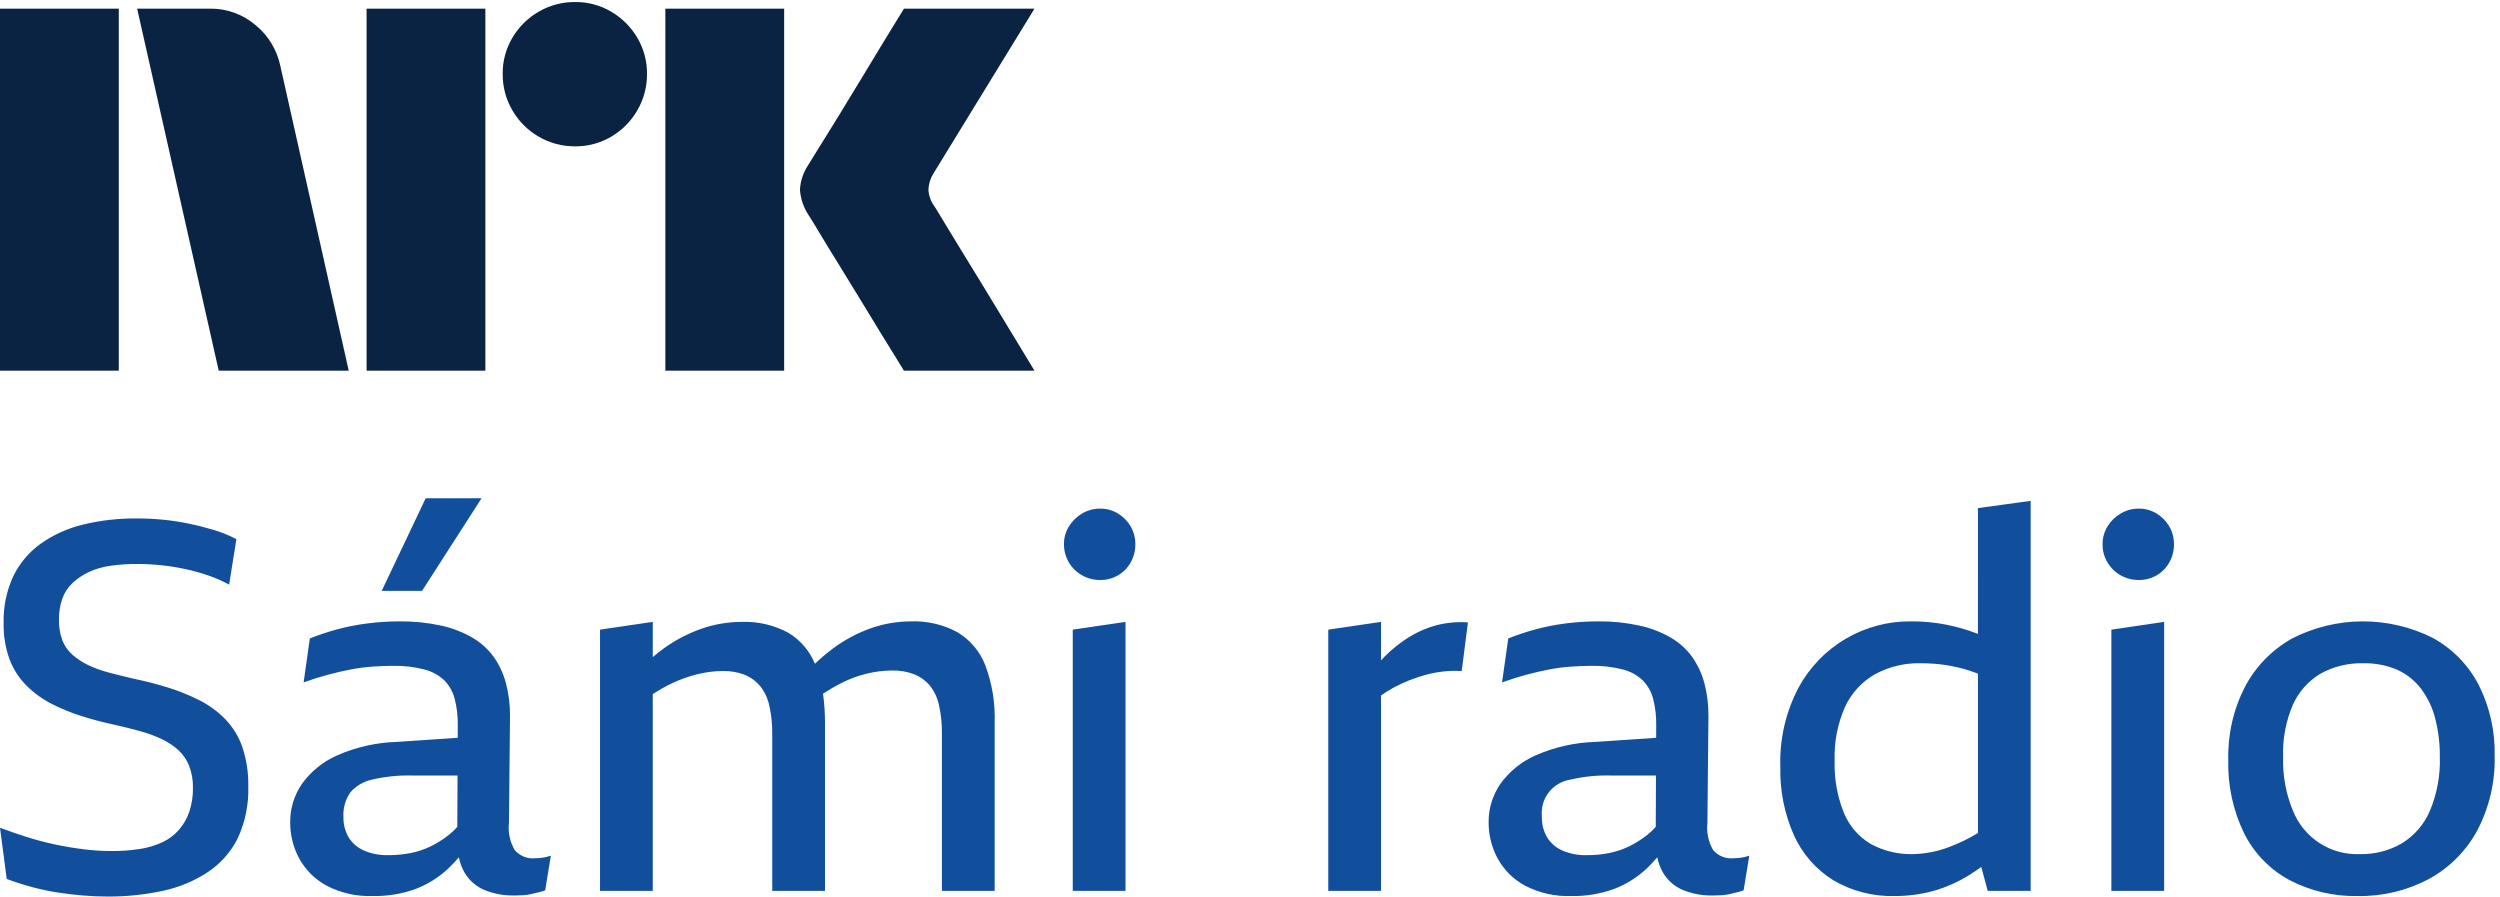 <svg width="290" height="104" viewBox="0 0 290 104" fill="none" xmlns="http://www.w3.org/2000/svg">
<path d="M0 43V1.004H13.78V43H0ZM32.528 7.688L40.453 43H25.372L15.909 1.004H24.368C26.307 0.979 28.189 1.662 29.661 2.926C31.135 4.137 32.147 5.818 32.528 7.688ZM42.523 43V1.004H56.303V43H42.523ZM66.712 16.974C65.227 16.989 63.766 16.6 62.484 15.85C61.219 15.119 60.169 14.069 59.438 12.804C58.687 11.522 58.299 10.061 58.313 8.575C58.296 7.099 58.685 5.646 59.438 4.375C60.177 3.124 61.226 2.085 62.484 1.359C63.766 0.61 65.227 0.221 66.712 0.235C68.188 0.219 69.64 0.608 70.911 1.359C72.156 2.092 73.194 3.13 73.927 4.375C74.679 5.646 75.068 7.099 75.052 8.575C75.066 10.06 74.677 11.522 73.927 12.804C73.202 14.063 72.163 15.113 70.911 15.85C69.64 16.603 68.187 16.992 66.71 16.974H66.712ZM77.181 43V1.004H90.962V43H77.181ZM108.408 23.954C108.447 23.995 108.742 24.478 109.295 25.403C109.848 26.328 110.567 27.511 111.454 28.952C112.341 30.392 113.277 31.92 114.262 33.536C115.247 35.152 116.174 36.68 117.043 38.12C117.908 39.56 118.894 41.187 120 43H104.859C103.912 41.462 103.055 40.072 102.286 38.83C101.517 37.588 100.7 36.247 99.833 34.808C98.965 33.37 98.107 31.97 97.259 30.608C96.41 29.246 95.681 28.054 95.071 27.03C94.459 26.005 94.035 25.315 93.799 24.959C93.214 24.077 92.868 23.058 92.794 22.002C92.853 20.988 93.179 20.008 93.74 19.162C93.976 18.768 94.41 18.067 95.041 17.062C95.672 16.056 96.411 14.864 97.259 13.483C98.106 12.103 98.965 10.694 99.833 9.254C100.702 7.815 101.519 6.464 102.286 5.202C103.056 3.942 103.914 2.542 104.859 1.003H120L108.289 20.108C107.926 20.675 107.722 21.329 107.697 22.002C107.736 22.708 107.983 23.387 108.406 23.954H108.408Z" fill="#0A2343"/>
<path d="M28.111 86.659C28.6 88.129 28.834 89.671 28.801 91.219C28.869 93.298 28.447 95.363 27.571 97.249C26.775 98.842 25.575 100.197 24.091 101.179C22.5 102.218 20.73 102.95 18.871 103.339C16.771 103.791 14.629 104.013 12.481 103.999C11.521 103.999 10.571 103.959 9.631 103.879C8.691 103.799 7.751 103.689 6.811 103.549C5.831 103.401 4.86 103.201 3.901 102.949C2.845 102.673 1.804 102.342 0.781 101.959L0 96.019C0.96 96.379 1.97 96.73 3.031 97.07C4.092 97.411 5.181 97.701 6.3 97.939C7.419 98.179 8.539 98.369 9.66 98.509C10.735 98.647 11.817 98.717 12.9 98.719C14.015 98.729 15.128 98.649 16.23 98.479C17.132 98.343 18.011 98.081 18.84 97.699C19.574 97.359 20.228 96.868 20.76 96.259C21.29 95.642 21.698 94.929 21.96 94.159C22.255 93.27 22.398 92.337 22.381 91.399C22.402 90.518 22.25 89.642 21.931 88.82C21.657 88.138 21.237 87.524 20.701 87.02C20.136 86.511 19.499 86.086 18.811 85.76C18.01 85.378 17.177 85.067 16.321 84.83C15.4 84.572 14.4 84.322 13.321 84.08C12 83.802 10.71 83.462 9.451 83.06C8.242 82.682 7.068 82.2 5.941 81.62C4.878 81.073 3.907 80.365 3.061 79.52C2.206 78.658 1.542 77.626 1.111 76.49C0.621 75.135 0.387 73.701 0.421 72.26C0.374 70.399 0.754 68.552 1.531 66.86C2.259 65.355 3.352 64.055 4.71 63.079C6.185 62.036 7.844 61.283 9.6 60.859C11.662 60.358 13.778 60.116 15.9 60.139C16.94 60.139 17.96 60.189 18.959 60.289C19.947 60.388 20.928 60.538 21.9 60.739C22.86 60.939 23.81 61.18 24.749 61.46C25.672 61.733 26.567 62.095 27.42 62.54L26.58 67.82C25.821 67.403 25.028 67.052 24.209 66.77C23.335 66.467 22.443 66.216 21.539 66.02C20.608 65.819 19.667 65.669 18.72 65.57C17.783 65.472 16.842 65.422 15.9 65.42C14.866 65.414 13.833 65.484 12.81 65.63C11.949 65.748 11.11 65.99 10.32 66.35C9.629 66.671 8.992 67.096 8.43 67.61C7.888 68.114 7.476 68.742 7.23 69.44C6.958 70.231 6.826 71.064 6.84 71.9C6.82 72.708 6.953 73.512 7.23 74.27C7.479 74.916 7.881 75.491 8.4 75.948C8.952 76.431 9.568 76.834 10.23 77.148C11 77.514 11.804 77.805 12.63 78.018C13.53 78.258 14.5 78.498 15.539 78.738C16.899 79.019 18.219 79.359 19.499 79.758C20.748 80.146 21.963 80.638 23.13 81.228C24.243 81.789 25.256 82.529 26.13 83.418C27.017 84.342 27.693 85.448 28.11 86.658M62.88 99.499C63.227 99.454 63.569 99.373 63.901 99.259L63.241 103.279C63.016 103.366 62.785 103.437 62.55 103.489C62.289 103.549 62 103.618 61.68 103.699C61.355 103.779 61.025 103.829 60.691 103.849C60.35 103.868 60 103.879 59.64 103.879C58.469 103.9 57.306 103.686 56.22 103.249C55.237 102.845 54.415 102.128 53.88 101.209C53.567 100.661 53.347 100.063 53.23 99.442C52.859 99.882 52.465 100.302 52.05 100.699C50.957 101.735 49.673 102.55 48.271 103.099C46.648 103.694 44.929 103.978 43.201 103.939C41.357 104.004 39.527 103.59 37.89 102.739C36.548 102.018 35.444 100.924 34.71 99.589C34.01 98.29 33.65 96.835 33.661 95.359C33.653 93.787 34.123 92.249 35.01 90.949C36.056 89.49 37.476 88.34 39.121 87.619C41.319 86.656 43.682 86.126 46.081 86.059L53.094 85.584L53.1 84.079C53.117 83.058 52.996 82.038 52.74 81.049C52.532 80.247 52.118 79.513 51.54 78.919C50.89 78.31 50.095 77.876 49.231 77.659C48.046 77.355 46.825 77.214 45.601 77.239C44.801 77.239 43.991 77.269 43.17 77.329C42.334 77.391 41.503 77.502 40.68 77.659C39.84 77.821 38.97 78.021 38.071 78.259C37.172 78.498 36.221 78.798 35.22 79.159L35.941 74.059C36.97 73.649 38.021 73.299 39.09 73.009C40.243 72.699 41.416 72.468 42.601 72.319C43.854 72.158 45.117 72.078 46.38 72.079C47.973 72.062 49.563 72.223 51.121 72.559C52.394 72.831 53.618 73.296 54.75 73.939C55.725 74.499 56.573 75.254 57.241 76.158C57.901 77.084 58.389 78.121 58.68 79.219C59.012 80.472 59.174 81.763 59.161 83.059L59.04 95.419C58.912 96.523 59.144 97.638 59.701 98.599C59.985 98.936 60.346 99.199 60.753 99.366C61.16 99.533 61.602 99.6 62.04 99.559C62.321 99.556 62.602 99.537 62.88 99.499ZM53.047 95.914L53.074 89.959H47.821C46.246 89.917 44.673 90.078 43.14 90.439C42.159 90.65 41.274 91.177 40.621 91.939C40.056 92.767 39.782 93.759 39.84 94.759C39.816 95.59 40.024 96.41 40.44 97.129C40.86 97.808 41.477 98.341 42.209 98.659C43.109 99.043 44.082 99.227 45.06 99.199C45.916 99.201 46.77 99.121 47.61 98.959C48.421 98.803 49.207 98.54 49.95 98.179C50.696 97.816 51.4 97.374 52.05 96.859C52.41 96.574 52.745 96.257 53.05 95.914M55.861 57.799H49.38L44.28 68.539H48.96L55.861 57.799ZM111.061 73.339C109.425 72.451 107.581 72.016 105.72 72.079C104.106 72.075 102.502 72.349 100.981 72.889C99.435 73.443 97.98 74.221 96.661 75.198C95.913 75.752 95.202 76.353 94.532 76.998C93.917 75.496 92.833 74.233 91.441 73.398C89.785 72.506 87.921 72.071 86.041 72.138C84.437 72.139 82.844 72.412 81.332 72.947C79.779 73.494 78.314 74.262 76.982 75.228C76.55 75.539 76.133 75.876 75.721 76.228V72.139L69.602 73.039V103.339H75.721V80.517C76.442 80.045 77.194 79.622 77.971 79.249C78.923 78.799 79.919 78.448 80.942 78.199C81.884 77.966 82.85 77.846 83.82 77.839C84.711 77.813 85.598 77.966 86.429 78.289C87.117 78.58 87.724 79.033 88.2 79.609C88.721 80.278 89.08 81.058 89.249 81.889C89.483 82.963 89.594 84.06 89.58 85.159V103.339H95.7V83.899C95.704 82.752 95.627 81.605 95.468 80.468C96.162 80.013 96.88 79.596 97.62 79.219C98.555 78.748 99.542 78.386 100.56 78.139C101.522 77.904 102.509 77.783 103.499 77.779C104.381 77.758 105.258 77.911 106.08 78.229C106.779 78.514 107.398 78.968 107.88 79.549C108.402 80.218 108.761 80.998 108.93 81.829C109.164 82.903 109.275 84 109.26 85.099V103.339H115.38V83.839C115.458 81.57 115.091 79.308 114.3 77.179C113.678 75.574 112.538 74.223 111.061 73.339ZM129.69 59.569C129.067 59.189 128.35 58.991 127.62 58.999C126.881 58.994 126.155 59.191 125.52 59.569C124.894 59.935 124.368 60.451 123.99 61.069C123.609 61.692 123.412 62.41 123.42 63.139C123.418 63.872 123.612 64.592 123.981 65.224C124.35 65.857 124.882 66.38 125.52 66.739C126.161 67.1 126.885 67.286 127.62 67.279C128.346 67.289 129.061 67.102 129.69 66.739C130.308 66.383 130.816 65.864 131.16 65.239C131.521 64.599 131.707 63.874 131.7 63.139C131.709 62.413 131.522 61.698 131.16 61.069C130.804 60.453 130.298 59.938 129.69 59.569ZM124.44 103.339H130.56V72.139L124.44 73.039V103.339ZM166.62 72.528C165.498 72.83 164.426 73.295 163.439 73.908C162.416 74.547 161.47 75.302 160.62 76.158C160.478 76.3 160.34 76.458 160.199 76.608V72.139L154.08 73.039V103.339H160.2V80.671C160.655 80.354 161.125 80.059 161.61 79.789C162.21 79.458 162.831 79.168 163.47 78.919C164.089 78.679 164.719 78.469 165.36 78.289C166.019 78.106 166.691 77.975 167.371 77.899C168.098 77.82 168.83 77.799 169.56 77.839L170.28 72.198C169.051 72.111 167.815 72.222 166.621 72.528M201.9 99.499C202.247 99.454 202.588 99.373 202.919 99.259L202.259 103.279C202.035 103.367 201.805 103.437 201.57 103.489C201.309 103.549 201.019 103.618 200.7 103.699C200.375 103.779 200.043 103.829 199.709 103.849C199.37 103.868 199.02 103.879 198.66 103.879C197.489 103.9 196.326 103.686 195.24 103.249C194.257 102.845 193.435 102.128 192.9 101.209C192.586 100.661 192.366 100.063 192.25 99.442C191.879 99.882 191.485 100.301 191.07 100.699C189.976 101.735 188.693 102.55 187.29 103.099C185.667 103.694 183.947 103.979 182.219 103.939C180.375 104.004 178.547 103.59 176.91 102.739C175.568 102.018 174.464 100.924 173.73 99.589C173.03 98.29 172.668 96.835 172.679 95.359C172.671 93.786 173.142 92.248 174.03 90.949C175.075 89.489 176.495 88.339 178.14 87.619C180.338 86.656 182.701 86.126 185.1 86.059L192.113 85.584L192.12 84.079C192.137 83.058 192.015 82.038 191.759 81.049C191.552 80.247 191.138 79.513 190.559 78.919C189.908 78.31 189.113 77.876 188.248 77.659C187.063 77.355 185.842 77.213 184.619 77.239C183.819 77.239 183.009 77.269 182.189 77.329C181.353 77.391 180.522 77.502 179.699 77.659C178.859 77.821 177.989 78.021 177.088 78.259C176.187 78.498 175.238 78.798 174.239 79.159L174.958 74.059C175.987 73.649 177.039 73.299 178.109 73.009C179.262 72.699 180.435 72.468 181.619 72.319C182.873 72.158 184.135 72.078 185.399 72.079C186.992 72.062 188.582 72.223 190.139 72.559C191.412 72.831 192.637 73.296 193.769 73.939C194.743 74.499 195.591 75.254 196.258 76.158C196.919 77.084 197.408 78.121 197.7 79.219C198.031 80.472 198.192 81.764 198.179 83.059L198.06 95.419C197.932 96.523 198.163 97.638 198.719 98.599C199.003 98.936 199.364 99.199 199.772 99.366C200.18 99.533 200.621 99.599 201.06 99.559C201.341 99.556 201.621 99.536 201.9 99.499ZM192.067 95.914L192.093 89.959H186.839C185.265 89.917 183.692 90.078 182.16 90.439C181.159 90.595 180.257 91.132 179.642 91.936C179.027 92.741 178.747 93.753 178.86 94.759C178.837 95.59 179.044 96.41 179.46 97.129C179.881 97.808 180.499 98.341 181.231 98.659C182.131 99.043 183.103 99.228 184.081 99.199C184.936 99.202 185.79 99.121 186.63 98.959C187.441 98.803 188.228 98.541 188.97 98.179C189.716 97.816 190.42 97.374 191.07 96.859C191.43 96.573 191.764 96.257 192.07 95.914M229.439 58.939L235.558 58.099V103.339H230.58L229.826 100.565C229.377 100.891 228.926 101.201 228.478 101.479C227.182 102.292 225.778 102.918 224.308 103.339C222.833 103.746 221.309 103.948 219.779 103.939C217.284 104.009 214.82 103.375 212.668 102.109C210.669 100.868 209.082 99.062 208.109 96.919C206.993 94.41 206.449 91.684 206.518 88.939C206.418 85.759 207.141 82.608 208.618 79.789C209.882 77.442 211.762 75.483 214.056 74.124C216.35 72.766 218.971 72.059 221.637 72.079C223.037 72.068 224.434 72.198 225.807 72.469C226.982 72.706 228.136 73.037 229.258 73.459C229.32 73.483 229.377 73.512 229.438 73.536L229.439 58.939ZM229.439 96.632V78.139C229.125 78.024 228.802 77.9 228.509 77.807C227.597 77.514 226.664 77.294 225.718 77.147C224.765 77.005 223.802 76.935 222.838 76.937C220.966 76.886 219.113 77.331 217.468 78.227C215.956 79.102 214.751 80.422 214.018 82.007C213.158 83.961 212.748 86.084 212.818 88.217C212.751 90.3 213.119 92.374 213.898 94.307C214.519 95.814 215.614 97.078 217.017 97.907C218.526 98.724 220.223 99.128 221.938 99.077C223.408 99.04 224.86 98.745 226.228 98.207C227.344 97.78 228.418 97.252 229.438 96.63M250.167 59.569C249.545 59.189 248.828 58.991 248.098 58.999C247.359 58.994 246.633 59.191 245.998 59.569C245.372 59.935 244.847 60.451 244.469 61.069C244.088 61.692 243.89 62.409 243.899 63.139C243.892 63.878 244.089 64.605 244.469 65.239C244.836 65.867 245.365 66.385 246 66.739C246.641 67.1 247.365 67.286 248.1 67.279C248.826 67.289 249.54 67.102 250.169 66.739C250.787 66.383 251.296 65.864 251.64 65.239C252 64.599 252.186 63.874 252.18 63.139C252.188 62.413 252.002 61.699 251.64 61.069C251.284 60.453 250.778 59.937 250.169 59.569M244.919 103.339H251.04V72.139L244.919 73.039V103.339ZM289.38 87.679C289.455 90.683 288.763 93.657 287.371 96.32C286.086 98.704 284.137 100.663 281.76 101.959C279.214 103.315 276.364 103.997 273.48 103.939C270.725 103.998 268 103.359 265.56 102.079C263.293 100.853 261.459 98.957 260.31 96.649C259.031 94.006 258.403 91.095 258.48 88.159C258.405 85.201 259.075 82.271 260.43 79.639C261.677 77.294 263.572 75.357 265.89 74.059C268.414 72.768 271.207 72.09 274.043 72.079C276.878 72.069 279.676 72.727 282.21 73.999C284.477 75.246 286.325 77.135 287.52 79.429C288.809 81.984 289.448 84.818 289.38 87.679ZM283.02 87.799C283.036 86.292 282.855 84.789 282.48 83.329C282.165 82.081 281.604 80.909 280.831 79.879C280.105 78.933 279.157 78.18 278.07 77.689C276.828 77.162 275.489 76.906 274.14 76.939C272.413 76.891 270.704 77.306 269.19 78.139C267.774 78.98 266.653 80.237 265.98 81.739C265.158 83.651 264.769 85.72 264.84 87.799C264.775 89.936 265.163 92.063 265.98 94.039C266.596 95.585 267.678 96.901 269.075 97.805C270.473 98.708 272.117 99.153 273.78 99.079C275.462 99.11 277.12 98.685 278.58 97.849C280.033 96.969 281.175 95.658 281.849 94.099C282.69 92.109 283.09 89.959 283.02 87.799Z" fill="#114F9D"/>
</svg>
